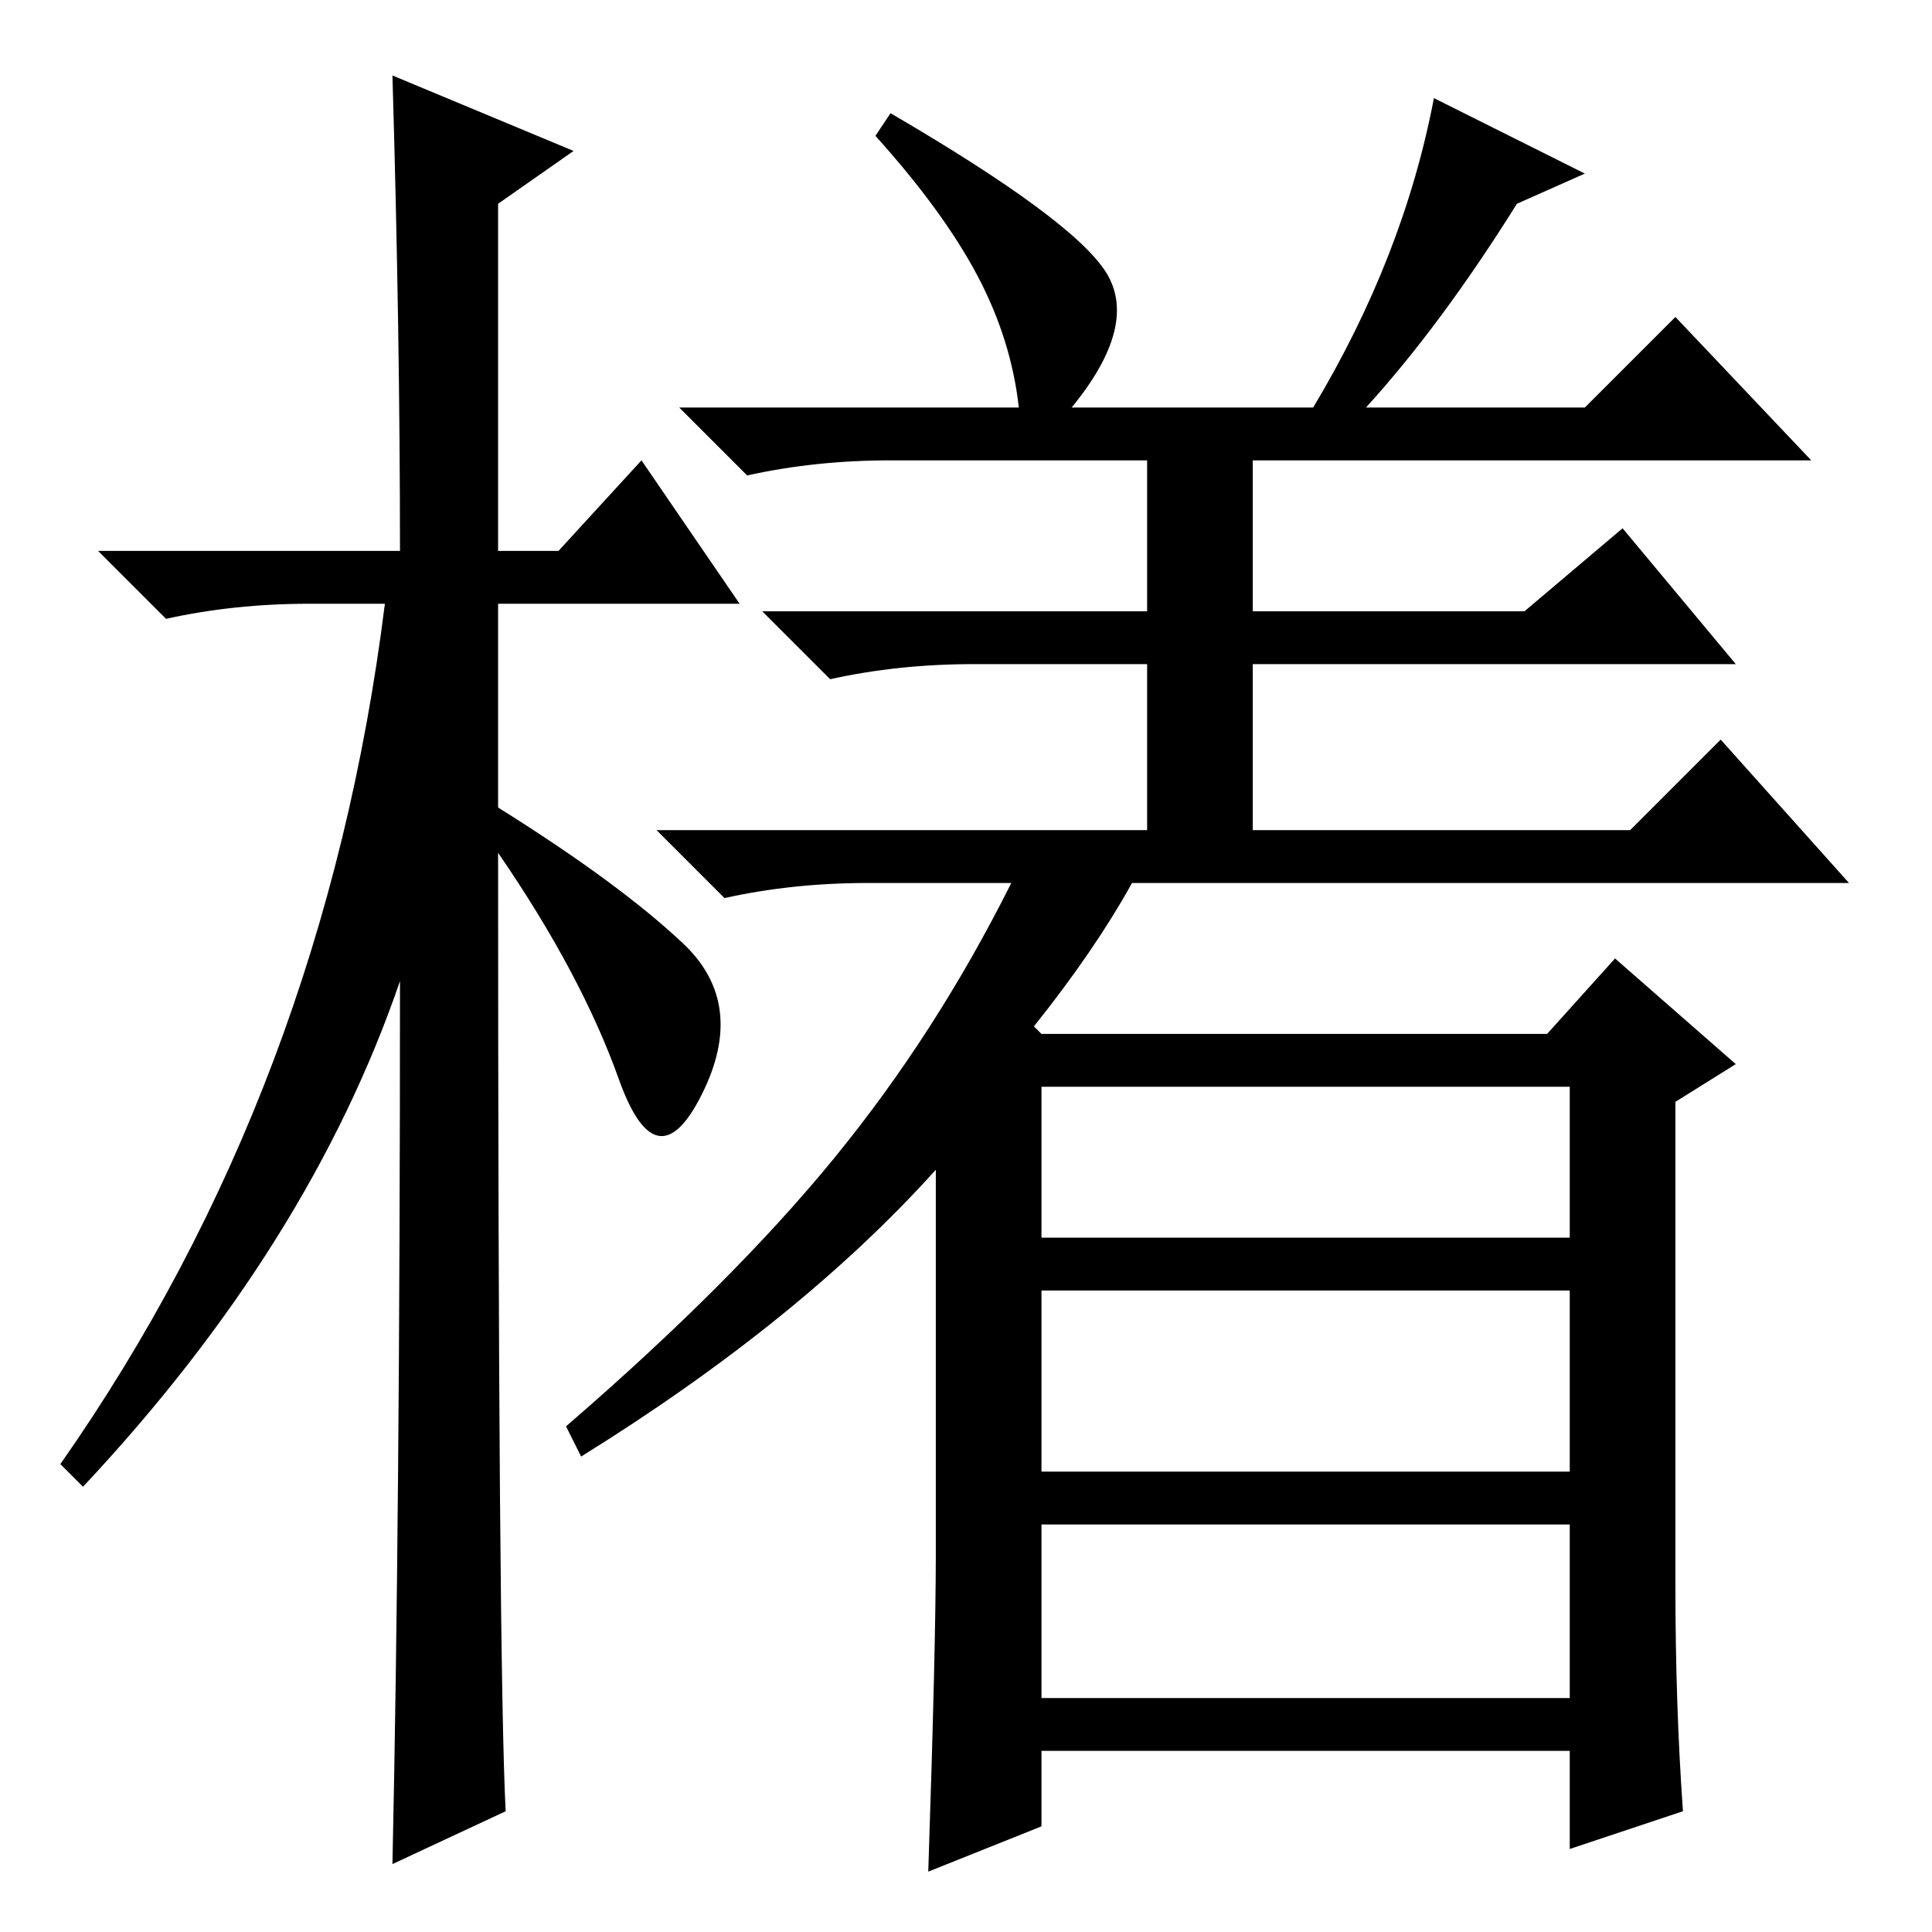 <?xml version="1.0" standalone="no"?>
<!DOCTYPE svg PUBLIC "-//W3C//DTD SVG 1.1//EN" "http://www.w3.org/Graphics/SVG/1.1/DTD/svg11.dtd" >
<svg xmlns="http://www.w3.org/2000/svg" xmlns:xlink="http://www.w3.org/1999/xlink" version="1.1" viewBox="0 -36 256 256">
  <g transform="matrix(1 0 0 -1 0 220)">
   <path fill="currentColor"
d="M67 16l-15 -7q1 46 1 117q-12 -35 -42 -67l-3 3q35 50 43 114h-10q-10 0 -19 -2l-9 9h40q0 29 -1 63l24 -10l-10 -7v-46h8l11 12l13 -19h-32v-27q16 -10 24.5 -18t2.5 -20t-11 2t-16 30q0 -107 1 -127zM129.5 219.5q-4.5 8.5 -13.5 18.5l2 3q24 -14 28.5 -21t-4.5 -18h32
q12 20 16 41l20 -10l-9 -4q-10 -16 -20 -27h29l12 12l18 -19h-74v-20h36l13 11l15 -18h-64v-22h50l12 12l17 -19h-95q-5 -9 -13 -19l1 -1h67l9 10l16 -14l-8 -5v-64q0 -16 1 -30l-15 -5v13h-70v-10l-15 -6q1 30 1 42v51q-18 -20 -47 -38l-2 4q22 19 35.5 35.5t23.5 36.5h-19
q-10 0 -19 -2l-9 9h65v22h-23q-10 0 -19 -2l-9 9h51v20h-34q-10 0 -19 -2l-9 9h45q-1 9 -5.5 17.5zM138 92h70v20h-70v-20zM138 61h70v24h-70v-24zM138 31h70v23h-70v-23z" />
  </g>

</svg>
